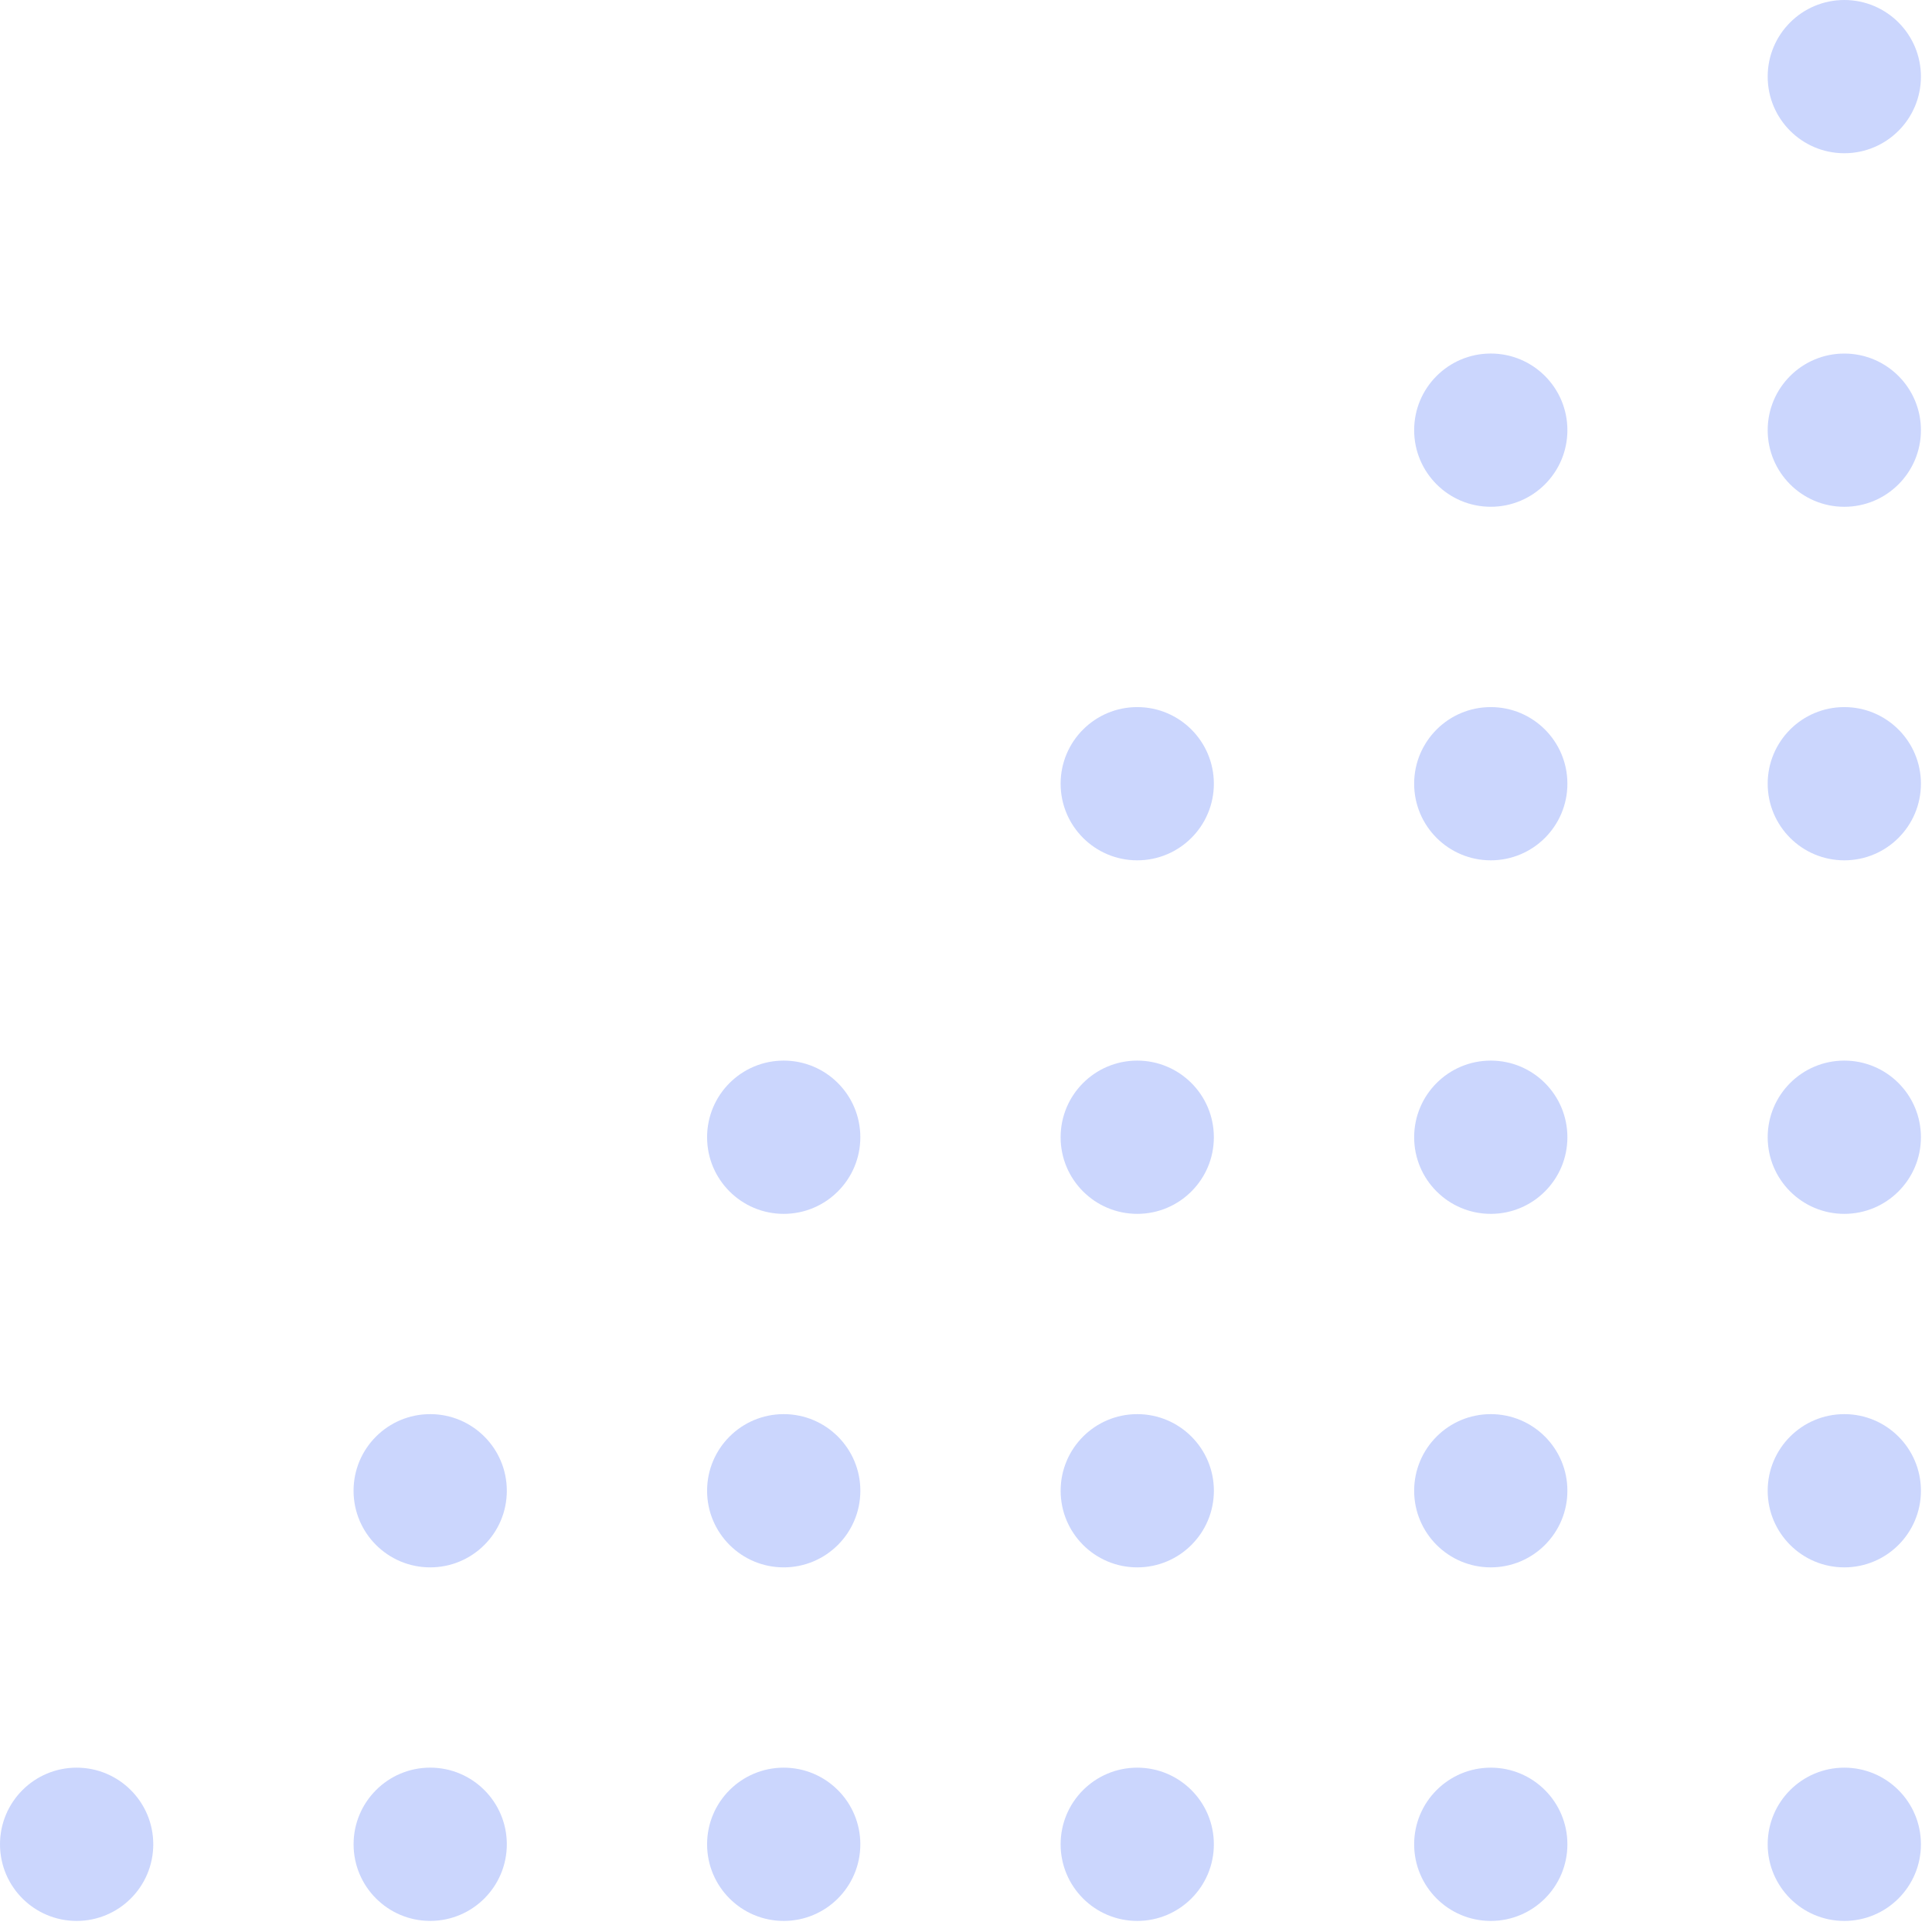 <svg xmlns="http://www.w3.org/2000/svg" width="82" height="82" viewBox="0 0 82 82" fill="none"><path opacity="0.3" fill-rule="evenodd" clip-rule="evenodd" d="M81.53 78.278C81.53 80.074 80.074 81.53 78.278 81.53C76.482 81.53 75.026 80.074 75.026 78.278C75.026 76.481 76.482 75.025 78.278 75.025C80.074 75.025 81.53 76.481 81.53 78.278ZM78.278 66.524C80.074 66.524 81.53 65.068 81.53 63.272C81.53 61.476 80.074 60.02 78.278 60.02C76.482 60.02 75.026 61.476 75.026 63.272C75.026 65.068 76.482 66.524 78.278 66.524ZM81.53 48.268C81.53 50.064 80.074 51.52 78.278 51.52C76.482 51.52 75.026 50.064 75.026 48.268C75.026 46.471 76.482 45.015 78.278 45.015C80.074 45.015 81.53 46.471 81.53 48.268ZM78.278 36.515C80.074 36.515 81.53 35.059 81.53 33.263C81.53 31.467 80.074 30.011 78.278 30.011C76.482 30.011 75.026 31.467 75.026 33.263C75.026 35.059 76.482 36.515 78.278 36.515ZM81.53 18.258C81.53 20.054 80.074 21.51 78.278 21.51C76.482 21.51 75.026 20.054 75.026 18.258C75.026 16.462 76.482 15.006 78.278 15.006C80.074 15.006 81.53 16.462 81.53 18.258ZM81.53 3.252C81.53 5.048 80.074 6.504 78.278 6.504C76.482 6.504 75.026 5.048 75.026 3.252C75.026 1.456 76.482 -2.76984e-06 78.278 -2.76984e-06C80.074 -2.76984e-06 81.53 1.456 81.53 3.252ZM63.273 21.509C65.07 21.509 66.525 20.053 66.525 18.257C66.525 16.461 65.07 15.005 63.273 15.005C61.477 15.005 60.021 16.461 60.021 18.257C60.021 20.053 61.477 21.509 63.273 21.509ZM66.525 33.263C66.525 35.059 65.07 36.515 63.273 36.515C61.477 36.515 60.021 35.059 60.021 33.263C60.021 31.467 61.477 30.011 63.273 30.011C65.07 30.011 66.525 31.467 66.525 33.263ZM63.273 51.52C65.07 51.52 66.525 50.064 66.525 48.268C66.525 46.471 65.07 45.015 63.273 45.015C61.477 45.015 60.021 46.471 60.021 48.268C60.021 50.064 61.477 51.52 63.273 51.52ZM66.525 63.272C66.525 65.068 65.07 66.524 63.273 66.524C61.477 66.524 60.021 65.068 60.021 63.272C60.021 61.476 61.477 60.02 63.273 60.02C65.07 60.02 66.525 61.476 66.525 63.272ZM63.273 81.53C65.07 81.53 66.525 80.074 66.525 78.278C66.525 76.481 65.07 75.025 63.273 75.025C61.477 75.025 60.021 76.481 60.021 78.278C60.021 80.074 61.477 81.53 63.273 81.53ZM51.52 33.263C51.52 35.059 50.064 36.515 48.268 36.515C46.472 36.515 45.016 35.059 45.016 33.263C45.016 31.467 46.472 30.011 48.268 30.011C50.064 30.011 51.52 31.467 51.52 33.263ZM48.268 51.52C50.064 51.52 51.52 50.064 51.52 48.268C51.52 46.471 50.064 45.015 48.268 45.015C46.472 45.015 45.016 46.471 45.016 48.268C45.016 50.064 46.472 51.52 48.268 51.52ZM51.521 63.272C51.521 65.068 50.065 66.524 48.269 66.524C46.472 66.524 45.017 65.068 45.017 63.272C45.017 61.476 46.472 60.02 48.269 60.02C50.065 60.02 51.521 61.476 51.521 63.272ZM48.268 81.53C50.064 81.53 51.52 80.074 51.52 78.278C51.52 76.481 50.064 75.025 48.268 75.025C46.472 75.025 45.016 76.481 45.016 78.278C45.016 80.074 46.472 81.53 48.268 81.53ZM36.515 48.268C36.515 50.064 35.059 51.52 33.263 51.52C31.467 51.52 30.011 50.064 30.011 48.268C30.011 46.471 31.467 45.015 33.263 45.015C35.059 45.015 36.515 46.471 36.515 48.268ZM33.263 66.524C35.06 66.524 36.516 65.068 36.516 63.272C36.516 61.476 35.06 60.02 33.263 60.02C31.467 60.02 30.011 61.476 30.011 63.272C30.011 65.068 31.467 66.524 33.263 66.524ZM36.515 78.278C36.515 80.074 35.059 81.53 33.263 81.53C31.467 81.53 30.011 80.074 30.011 78.278C30.011 76.481 31.467 75.025 33.263 75.025C35.059 75.025 36.515 76.481 36.515 78.278ZM18.259 66.524C20.055 66.524 21.511 65.068 21.511 63.272C21.511 61.476 20.055 60.02 18.259 60.02C16.462 60.02 15.006 61.476 15.006 63.272C15.006 65.068 16.462 66.524 18.259 66.524ZM21.511 78.277C21.511 80.073 20.055 81.529 18.259 81.529C16.463 81.529 15.007 80.073 15.007 78.277C15.007 76.481 16.463 75.024 18.259 75.024C20.055 75.024 21.511 76.481 21.511 78.277ZM3.252 81.53C5.048 81.53 6.505 80.074 6.505 78.278C6.505 76.481 5.048 75.025 3.252 75.025C1.456 75.025 0 76.481 0 78.278C0 80.074 1.456 81.53 3.252 81.53Z" fill="#5075F7"></path></svg>